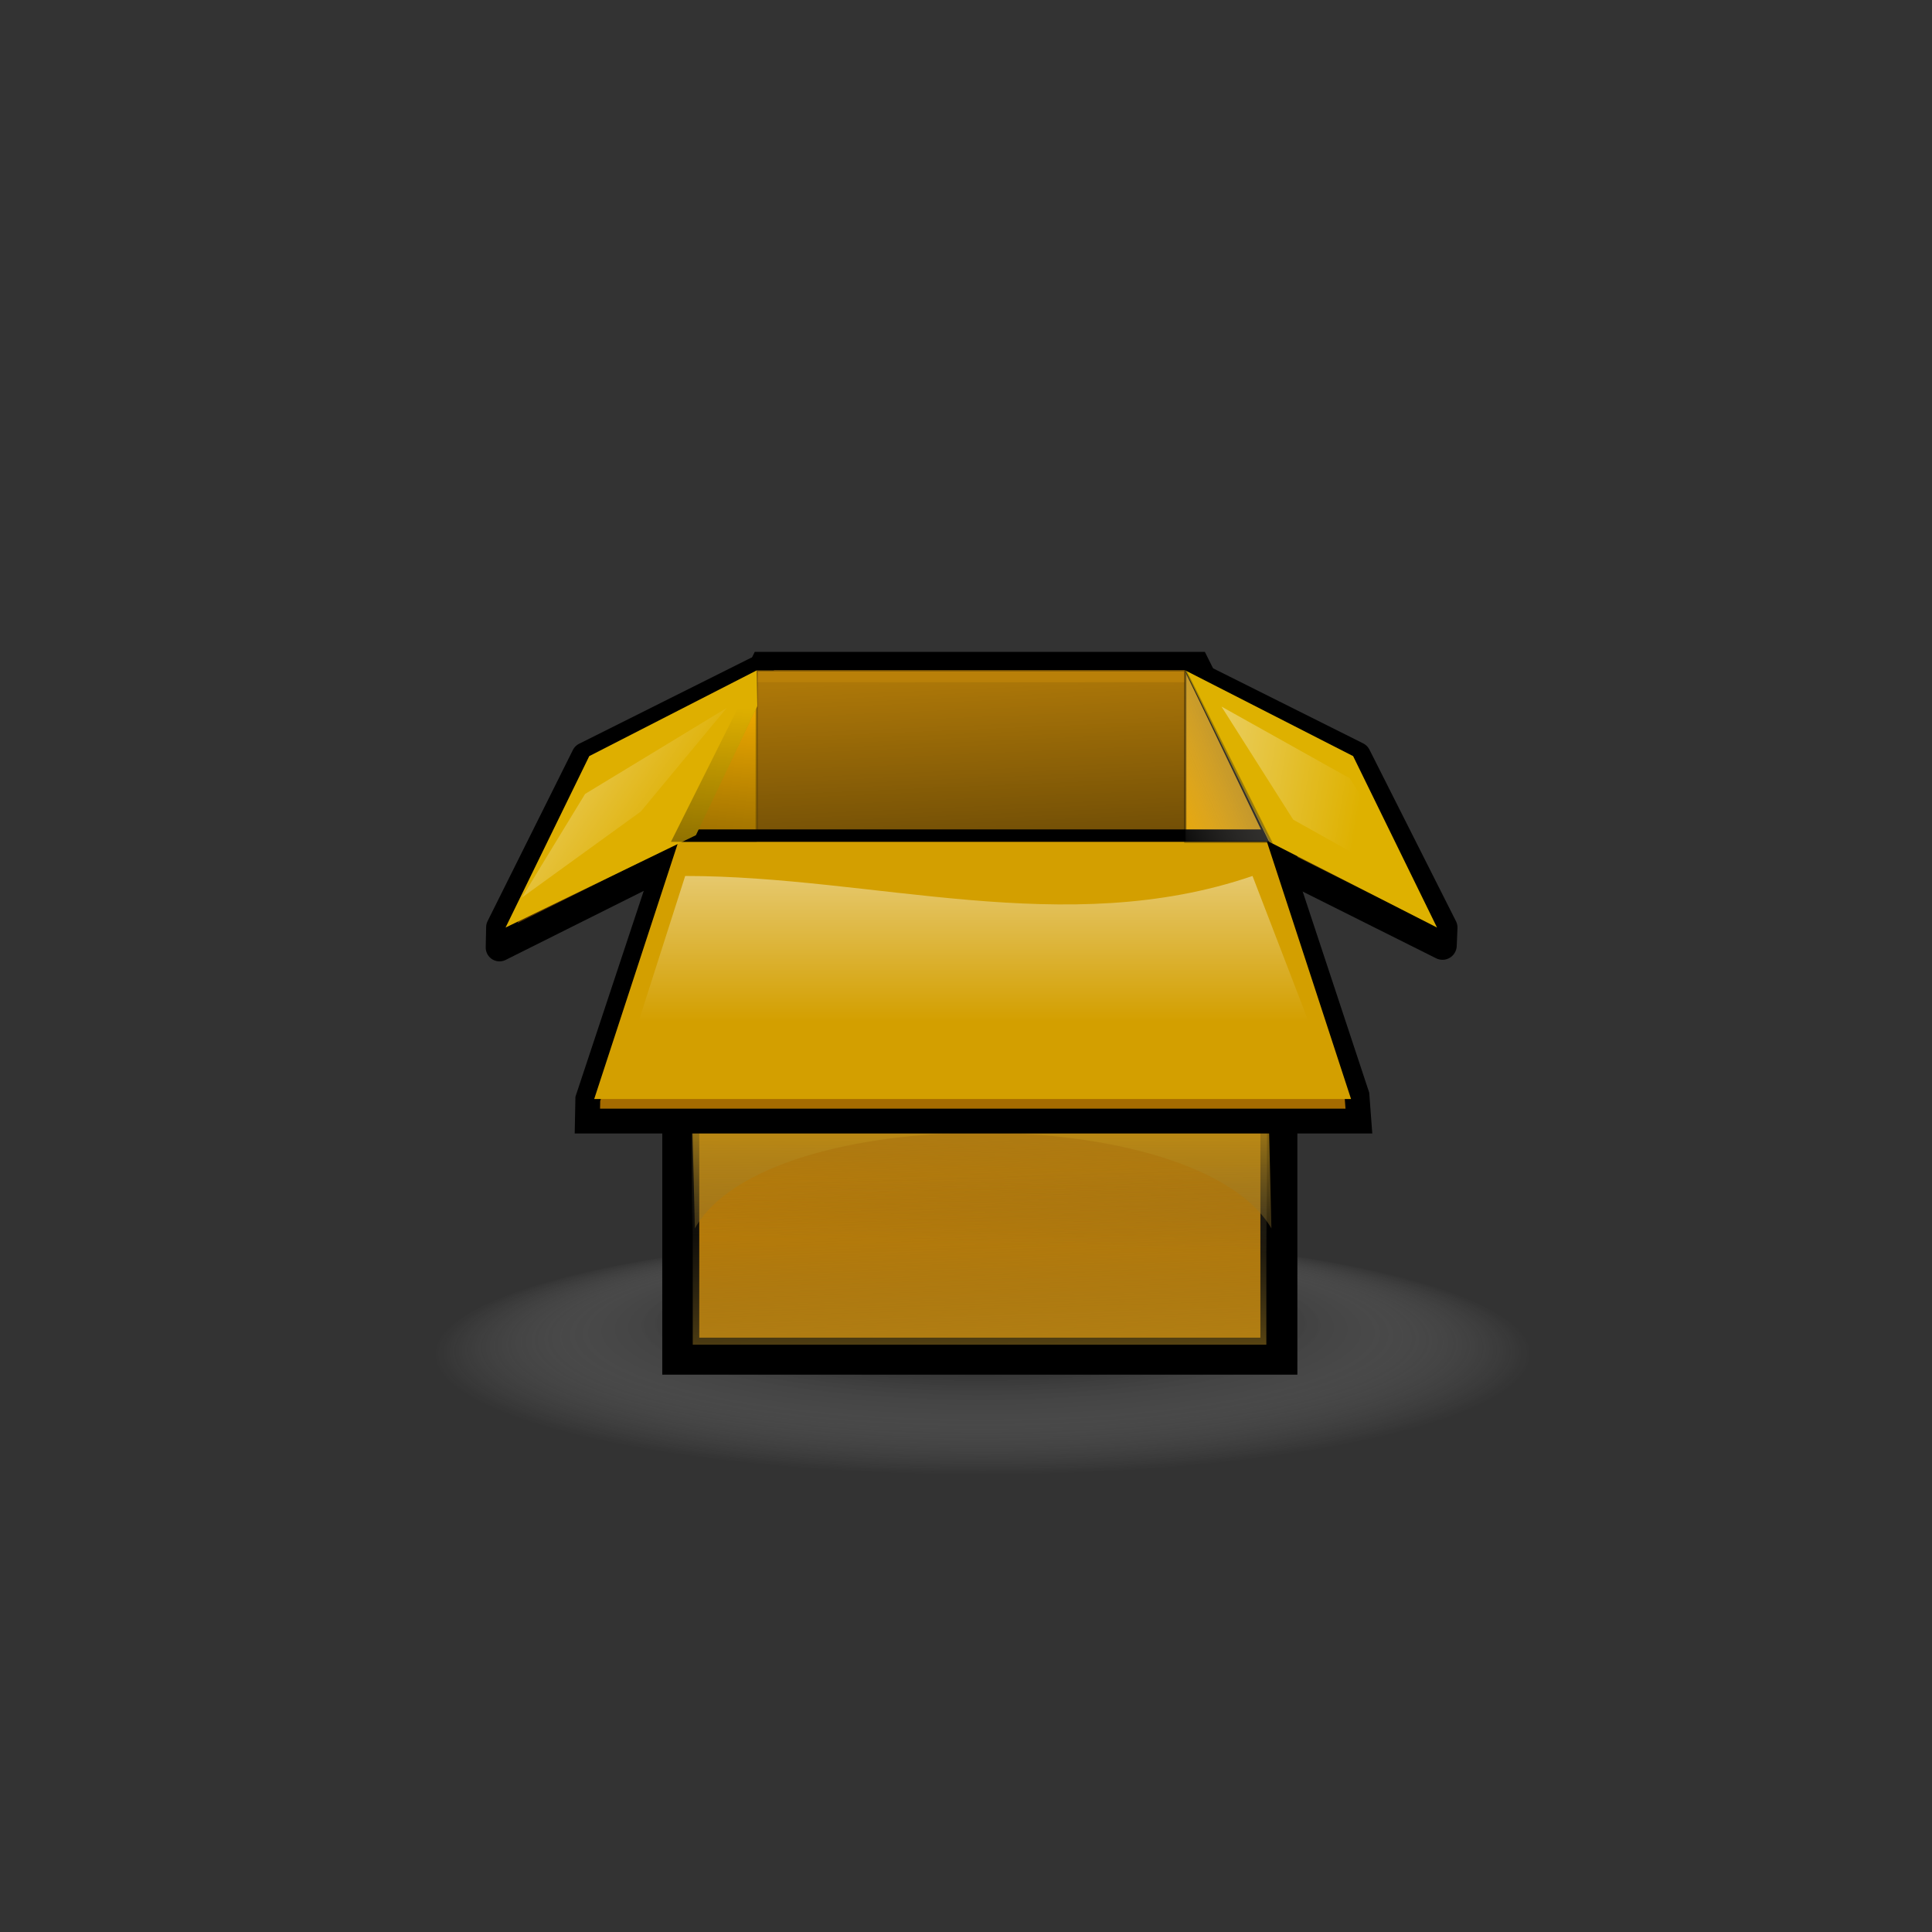 <?xml version="1.0" encoding="UTF-8" standalone="no"?>
<!-- Created with Inkscape (http://www.inkscape.org/) -->
<!-- 
Created By Andrew Fitzsimon.
Much of this document has been manually cleaned and crafted in a text editor so that only the colour definitions and basic presentation related data remain in the XML. 
Changes to this document may compromise the structure of this palette.
-->
<svg
   xmlns:dc="http://purl.org/dc/elements/1.1/"
   xmlns:cc="http://web.resource.org/cc/"
   xmlns:rdf="http://www.w3.org/1999/02/22-rdf-syntax-ns#"
   xmlns:svg="http://www.w3.org/2000/svg"
   xmlns="http://www.w3.org/2000/svg"
   xmlns:xlink="http://www.w3.org/1999/xlink"
   xmlns:sodipodi="http://inkscape.sourceforge.net/DTD/sodipodi-0.dtd"
   xmlns:inkscape="http://www.inkscape.org/namespaces/inkscape"
   sodipodi:docbase="/usr/share/icons/dlg-etiquette/scalable/emblems"
   sodipodi:docname="emblem-package.svg"
   inkscape:version="0.41"
   sodipodi:version="0.32"
   id="Etiquette"
   height="128"
   width="128"
   y="00"
   x="00"
   version="1.0">
  <rect width="100%" height="100%" fill="#333333" stroke="none"/>
  <sodipodi:namedview
     gridempopacity="0.082"
     gridempcolor="#3f3fff"
     gridempspacing="2"
     gridopacity="0.082"
     gridcolor="#3f3fff"
     inkscape:grid-bbox="false"
     showborder="true"
     gridtolerance="40pt"
     inkscape:grid-points="false"
     gridoriginx="0pt"
     gridoriginy="0pt"
     gridspacingy="8pt"
     gridspacingx="8pt"
     showgrid="true"
     inkscape:current-layer="Etiquette"
     inkscape:window-y="26"
     inkscape:window-x="120"
     inkscape:window-height="933"
     inkscape:window-width="1060"
     inkscape:cy="31.765831"
     inkscape:cx="65.156449"
     inkscape:zoom="3.8984680"
     inkscape:pageshadow="0"
     inkscape:pageopacity="0.0"
     borderopacity="1.0"
     bordercolor="#666666"
     pagecolor="#ffffff"
     id="base" />
  <defs
     id="Gradients">
    <linearGradient
       id="linearGradient3057">
      <stop
         id="stop3058"
         offset="0"
         style="stop-color:#000000;stop-opacity:0.466;" />
      <stop
         id="stop3059"
         offset="0.342"
         style="stop-color:#000000;stop-opacity:0.525;" />
      <stop
         id="stop3060"
         offset="1"
         style="stop-color:#ffffff;stop-opacity:0;" />
    </linearGradient>
    <linearGradient
       id="linearGradient2337">
      <stop
         id="stop2338"
         offset="0"
         style="stop-color:#ffffff;stop-opacity:1;" />
      <stop
         id="stop2339"
         offset="1"
         style="stop-color:#ffffff;stop-opacity:0;" />
    </linearGradient>
    <linearGradient
       id="linearGradient2248">
      <stop
         id="stop2249"
         offset="0"
         style="stop-color:#ffffff;stop-opacity:1;" />
      <stop
         id="stop2251"
         offset="1"
         style="stop-color:#ffffff;stop-opacity:0;" />
    </linearGradient>
    <linearGradient
       id="linearGradient1806">
      <stop
         id="stop1807"
         offset="0"
         style="stop-color:#000000;stop-opacity:0.407;" />
      <stop
         id="stop3276"
         offset="0.648"
         style="stop-color:#000000;stop-opacity:0.073;" />
      <stop
         id="stop1808"
         offset="1"
         style="stop-color:#000000;stop-opacity:0;" />
    </linearGradient>
    <linearGradient
       id="3DShadowGradient">
      <stop
         id="stop3933"
         offset="0"
         style="stop-color:#eca800;stop-opacity:1;" />
      <stop
         id="stop3934"
         offset="1"
         style="stop-color:#565248;stop-opacity:0;" />
    </linearGradient>
    <linearGradient
       id="Basic3DMediumGradient">
      <stop
         id="stop3925"
         offset="0"
         style="stop-color:#22211f;stop-opacity:1;" />
      <stop
         id="stop3926"
         offset="1"
         style="stop-color:#bab5ab;stop-opacity:0;" />
    </linearGradient>
    <linearGradient
       id="BlackTransparent">
      <stop
         id="stopBlackFull"
         offset="0"
         style="stop-color:#000000;stop-opacity:1;" />
      <stop
         id="stopBlackTransparent"
         offset="1"
         style="stop-color:#000000;stop-opacity:0;" />
    </linearGradient>
    <linearGradient
       y2="176.846"
       x2="50.695"
       y1="71.841"
       x1="50.695"
       gradientTransform="matrix(1.523,0,0,0.43,-2.6,-7.243)"
       gradientUnits="userSpaceOnUse"
       id="linearGradient6482"
       xlink:href="#linearGradient2337"
       inkscape:collect="always" />
    <linearGradient
       y2="339.352"
       x2="833.415"
       y1="285.888"
       x1="897.693"
       gradientTransform="matrix(0.324,0,0,0.64,-182.27,-176.73)"
       gradientUnits="userSpaceOnUse"
       id="linearGradient6484"
       xlink:href="#Basic3DMediumGradient"
       inkscape:collect="always" />
    <radialGradient
       r="23.201"
       fy="401.331"
       fx="27.829"
       cy="415.831"
       cx="28.016"
       gradientTransform="scale(2.855,0.35)"
       gradientUnits="userSpaceOnUse"
       id="radialGradient1153"
       xlink:href="#linearGradient3057"
       inkscape:collect="always" />
    <linearGradient
       y2="565.624"
       x2="603.725"
       y1="489.195"
       x1="605.66"
       spreadMethod="pad"
       gradientTransform="matrix(0.408,0,0,0.487,-170.903,-176.73)"
       gradientUnits="userSpaceOnUse"
       id="linearGradient1154"
       xlink:href="#3DShadowGradient"
       inkscape:collect="always" />
    <linearGradient
       y2="547.162"
       x2="622.656"
       y1="642.021"
       x1="625.149"
       gradientTransform="matrix(0.407,0,0,0.478,-170.278,-173.206)"
       gradientUnits="userSpaceOnUse"
       id="linearGradient1155"
       xlink:href="#3DShadowGradient"
       inkscape:collect="always" />
    <linearGradient
       y2="284.68"
       x2="775.358"
       y1="239.855"
       x1="775.358"
       gradientTransform="matrix(0.721,0,0,0.857,-492.581,-133.552)"
       gradientUnits="userSpaceOnUse"
       id="linearGradient1156"
       xlink:href="#3DShadowGradient"
       inkscape:collect="always" />
    <linearGradient
       y2="18.924"
       x2="36.534"
       y1="77.673"
       x1="43.604"
       gradientTransform="scale(1.685,0.594)"
       gradientUnits="userSpaceOnUse"
       id="linearGradient1157"
       xlink:href="#linearGradient1806"
       inkscape:collect="always" />
    <linearGradient
       y2="479.154"
       x2="457.234"
       y1="413.897"
       x1="360.399"
       gradientTransform="matrix(0.455,0,0,0.455,-182.27,-176.73)"
       gradientUnits="userSpaceOnUse"
       id="linearGradient1158"
       xlink:href="#linearGradient2248"
       inkscape:collect="always" />
    <linearGradient
       y2="319.365"
       x2="680.763"
       y1="402.101"
       x1="676.884"
       spreadMethod="pad"
       gradientTransform="matrix(0.324,0,0,0.64,-182.27,-176.73)"
       gradientUnits="userSpaceOnUse"
       id="linearGradient1159"
       xlink:href="#BlackTransparent"
       inkscape:collect="always" />
    <linearGradient
       y2="479.354"
       x2="653.986"
       y1="459.254"
       x1="534.32"
       gradientTransform="matrix(0.455,0,0,0.455,-182.27,-176.73)"
       gradientUnits="userSpaceOnUse"
       id="linearGradient1160"
       xlink:href="#linearGradient2248"
       inkscape:collect="always" />
  </defs>
  <g
     transform="matrix(0.499,0,0,0.499,32.47,33.338)"
     id="g1133">
    <path
       transform="matrix(1.099,0,0,1.971,-22.501,-173.872)"
       d="M 146.25 145.625 A 66.25 8.125 0 1 1  13.75,145.625 A 66.25 8.125 0 1 1  146.25 145.625 z"
       sodipodi:ry="8.1250000"
       sodipodi:rx="66.250000"
       sodipodi:cy="145.62500"
       sodipodi:cx="80.000000"
       id="path2857"
       style="fill:url(#radialGradient1153);fill-opacity:1;stroke:none;stroke-width:3.75;stroke-linecap:round;stroke-linejoin:round;stroke-miterlimit:4;stroke-dashoffset:0;stroke-opacity:1"
       sodipodi:type="arc" />
    <path
       sodipodi:nodetypes="ccccccc"
       id="path9626"
       d="M 35.395,22.198 L 12.632,33.58 L 1.305,56.309 L 1.25,59 L 24.013,47.618 L 35.811,25.748 L 35.395,22.198 z "
       style="fill:#563400;fill-opacity:1;fill-rule:evenodd;stroke:#000000;stroke-width:3.662;stroke-linecap:butt;stroke-linejoin:round;stroke-miterlimit:4;stroke-opacity:1" />
    <path
       sodipodi:nodetypes="cccccc"
       id="path9625"
       d="M 92.303,22.198 L 115.066,33.58 L 126.548,56.347 L 126.448,58.729 L 103.685,47.347 L 92.303,22.198"
       style="fill:#654400;fill-opacity:1;fill-rule:evenodd;stroke:#000000;stroke-width:3.787;stroke-linecap:butt;stroke-linejoin:round;stroke-miterlimit:4;stroke-opacity:1" />
    <path
       sodipodi:nodetypes="ccccccc"
       id="path9627"
       d="M 25.316,44.962 L 36.66,22.198 L 93.382,22.198 L 104.727,44.962 L 104.727,113.251 L 25.316,113.251 L 25.316,44.962 z "
       style="fill:#c27f00;fill-opacity:1;fill-rule:evenodd;stroke:#000000;stroke-width:4.912;stroke-linecap:butt;stroke-linejoin:miter;stroke-miterlimit:4;stroke-opacity:1" />
    <path
       sodipodi:nodetypes="ccccc"
       id="path9628"
       d="M 35.395,22.198 L 92.303,22.198 L 103.685,44.962 L 24.013,44.962 L 35.395,22.198 z "
       style="fill:none;fill-opacity:0.75;fill-rule:evenodd;stroke:#000000;stroke-width:0.285;stroke-linecap:butt;stroke-linejoin:miter;stroke-miterlimit:4;stroke-opacity:0.27" />
    <path
       sodipodi:nodetypes="ccccccc"
       id="path9629"
       d="M 26.788,44.962 L 37.695,22.198 L 92.232,22.198 L 103.14,44.962 L 103.14,113.251 L 26.788,113.251 L 26.788,44.962 z "
       style="fill:url(#linearGradient1154);fill-opacity:1;fill-rule:evenodd;stroke:none;stroke-width:0.355;stroke-linecap:butt;stroke-linejoin:miter;stroke-miterlimit:4;stroke-opacity:1" />
    <path
       sodipodi:nodetypes="ccccccc"
       id="path10729"
       d="M 26.906,44.621 L 37.786,22.255 L 92.184,22.255 L 103.063,44.621 L 103.063,111.721 L 26.906,111.721 L 26.906,44.621 z "
       style="fill:url(#linearGradient1155);fill-opacity:1;fill-rule:evenodd;stroke:none;stroke-width:0.355;stroke-linecap:butt;stroke-linejoin:miter;stroke-miterlimit:4;stroke-opacity:0.27" />
    <path
       sodipodi:nodetypes="ccccc"
       id="path2040"
       d="M 25.941,44.962 L 102.489,44.962 L 103.738,96.291 C 93.839,79.33 36.614,79.33 27.19,96.291 L 25.941,44.962 z "
       style="fill:url(#linearGradient1156);fill-opacity:1;fill-rule:evenodd;stroke:none;stroke-width:0.355;stroke-linecap:butt;stroke-linejoin:miter;stroke-miterlimit:4;stroke-opacity:0.27" />
    <path
       sodipodi:nodetypes="ccccccc"
       id="path9630"
       d="M 35.395,44.962 L 35.395,22.198 L 92.303,22.198 L 92.303,44.962 L 92.303,44.962 L 35.395,44.962 L 35.395,44.962 z "
       style="fill:#b98009;fill-opacity:1;fill-rule:evenodd;stroke:#000000;stroke-width:0.285;stroke-linecap:butt;stroke-linejoin:miter;stroke-miterlimit:4;stroke-opacity:0.27" />
    <path
       sodipodi:nodetypes="ccccccc"
       id="path9631"
       d="M 24.298,44.962 L 12.974,79.093 L 12.916,82.038 L 115.351,82.038 L 115.092,78.59 L 103.969,44.962 L 24.298,44.962 z "
       style="fill:#a56b00;fill-opacity:1;fill-rule:evenodd;stroke:#000000;stroke-width:3.3;stroke-linecap:butt;stroke-linejoin:miter;stroke-miterlimit:4;stroke-opacity:1" />
    <path
       sodipodi:nodetypes="ccccc"
       id="path9632"
       d="M 24.988,44.962 L 13.823,79.106 L 114.309,79.106 L 103.144,44.962 L 24.988,44.962 z "
       style="fill:#d39f00;fill-opacity:1;fill-rule:evenodd;stroke:none;stroke-width:1.875;stroke-linecap:butt;stroke-linejoin:miter;stroke-miterlimit:4;stroke-opacity:1" />
    <path
       sodipodi:nodetypes="ccccc"
       id="path9634"
       d="M 92.303,22.198 L 114.585,33.58 L 125.726,56.343 L 103.444,44.962 L 92.303,22.198"
       style="fill:#deb100;fill-opacity:1;fill-rule:evenodd;stroke:none;stroke-width:0.355;stroke-linecap:butt;stroke-linejoin:miter;stroke-miterlimit:4;stroke-opacity:0.27" />
    <path
       sodipodi:nodetypes="cccccc"
       id="path9635"
       d="M 35.395,22.198 L 13.166,33.58 L 2.052,56.343 L 27.327,44.08 L 35.485,26.938 L 35.395,22.198 z "
       style="fill:#deaf00;fill-opacity:1;fill-rule:evenodd;stroke:none;stroke-width:0.355;stroke-linecap:butt;stroke-linejoin:miter;stroke-miterlimit:4;stroke-opacity:0.27" />
    <path
       sodipodi:nodetypes="ccccccc"
       id="path9637"
       d="M 35.438,44.738 L 35.438,23.769 L 92.241,23.769 L 92.241,44.738 L 92.241,44.738 L 35.438,44.738 L 35.438,44.738 z "
       style="fill:url(#linearGradient1157);fill-opacity:1;fill-rule:evenodd;stroke:none;stroke-width:0.427;stroke-linecap:butt;stroke-linejoin:miter;stroke-miterlimit:4;stroke-opacity:0.27" />
    <path
       sodipodi:nodetypes="ccccc"
       id="path9638"
       d="M 31.419,27.182 L 12.613,38.602 L 4.218,52.367 L 20,40.948 L 31.419,27.182 z "
       style="fill:url(#linearGradient1158);fill-opacity:1;fill-rule:evenodd;stroke:none;stroke-width:1pt;stroke-linecap:butt;stroke-linejoin:miter;stroke-opacity:1" />
    <path
       sodipodi:nodetypes="cccc"
       id="path9636"
       d="M 24.013,44.962 L 35.395,22.198 L 35.395,44.962 L 24.013,44.962 z "
       style="fill:url(#linearGradient1159);fill-opacity:1;fill-rule:evenodd;stroke:none;stroke-width:0.355;stroke-linecap:butt;stroke-linejoin:miter;stroke-miterlimit:4;stroke-opacity:0.27" />
    <path
       sodipodi:nodetypes="ccccc"
       id="path9639"
       d="M 97.108,27.003 L 114.137,36.526 L 123.66,51.539 L 106.63,42.016 L 97.108,27.003"
       style="fill:url(#linearGradient1160);fill-opacity:1;fill-rule:evenodd;stroke:none;stroke-width:1pt;stroke-linecap:butt;stroke-linejoin:miter;stroke-opacity:1" />
    <path
       sodipodi:nodetypes="cccc"
       id="path9640"
       d="M 92.303,44.962 L 92.303,22.198 L 103.685,44.962 L 92.303,44.962 z "
       style="fill:url(#linearGradient6484);fill-opacity:1;fill-rule:evenodd;stroke:#000000;stroke-width:0.285;stroke-linecap:butt;stroke-linejoin:miter;stroke-miterlimit:4;stroke-opacity:0.27" />
    <path
       sodipodi:nodetypes="ccccc"
       id="path2656"
       d="M 17.758,74.941 L 25.902,49.494 C 51.01,49.494 76.365,58.002 101.227,49.494 L 111.406,75.959 L 17.758,74.941 z "
       style="fill:url(#linearGradient6482);fill-opacity:1;fill-rule:evenodd;stroke:none;stroke-width:1pt;stroke-linecap:butt;stroke-linejoin:miter;stroke-opacity:1" />
  </g>
</svg>
